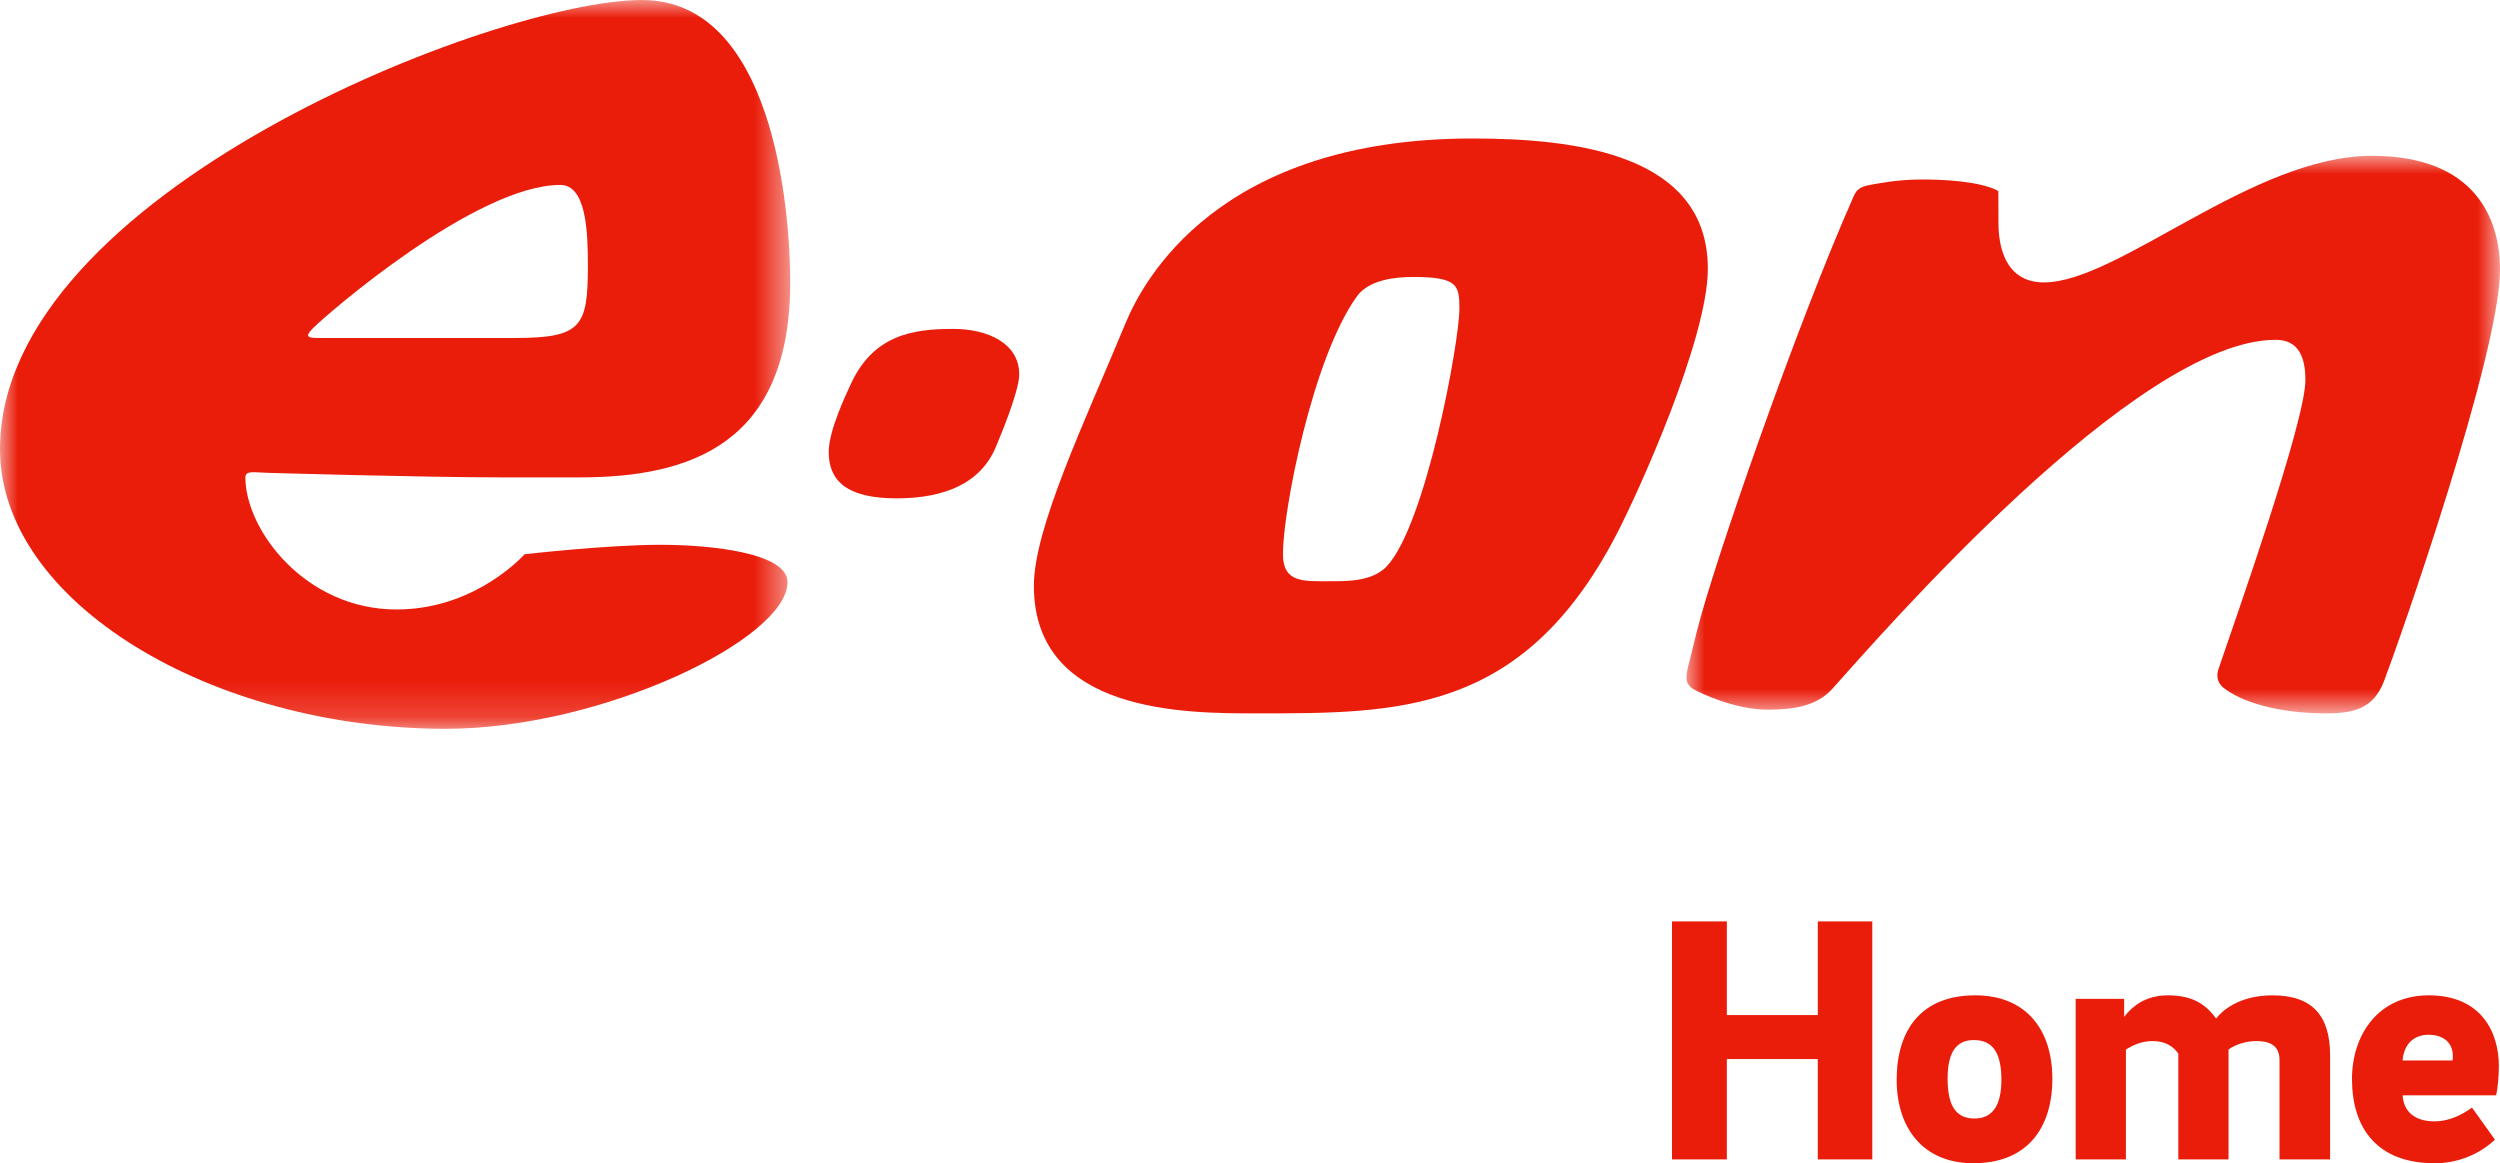 <svg xmlns="http://www.w3.org/2000/svg" xmlns:xlink="http://www.w3.org/1999/xlink" viewBox="0 0 67.985 31.633"><defs><polygon id="atanas-info-svg__eon-home-icon-a" points="0 0 21.49 0 21.49 19.819 0 19.819"/><polygon id="atanas-info-svg__eon-home-icon-c" points="0 0 22.124 0 22.124 15.162 0 15.162"/></defs><g fill="none" fill-rule="evenodd"><path fill="#EA1C0A" d="M37.702,15.41 C37.309,15.817 36.614,15.806 36.182,15.806 C35.442,15.806 34.888,15.856 34.888,15.063 C34.888,13.901 35.692,9.723 36.905,8.053 C37.229,7.606 37.944,7.532 38.425,7.532 C39.641,7.532 39.687,7.755 39.687,8.397 C39.687,9.301 38.767,14.306 37.702,15.41 M40.042,3.766 C33.117,3.766 31.082,7.642 30.605,8.796 C29.482,11.508 28.115,14.369 28.115,15.93 C28.115,19.42 32.292,19.399 34.165,19.399 C38.001,19.399 41.398,19.432 43.941,14.568 C44.55,13.404 46.443,9.217 46.443,7.309 C46.443,4.212 42.9,3.766 40.043,3.766"/><mask id="atanas-info-svg__eon-home-icon-b" fill="#fff"><use href="#atanas-info-svg__eon-home-icon-a"/></mask><path fill="#EA1C0A" d="M8.517,8.919 C8.92,8.517 12.947,5.029 15.24,5.029 C15.945,5.029 15.987,6.313 15.987,7.209 C15.987,8.885 15.822,9.191 13.995,9.191 L8.84,9.191 C8.441,9.191 8.218,9.216 8.517,8.919 M7.27,12.858 C7.27,12.858 11.53,12.982 13.645,12.982 L15.762,12.982 C18.775,12.982 21.489,12.072 21.489,7.68 C21.489,5.625 21.006,1.77635684e-15 17.456,1.77635684e-15 C13.515,1.77635684e-15 0,5.247 0,12.214 C0,16.371 5.747,19.819 12.127,19.819 C16.365,19.819 21.416,17.377 21.416,15.831 C21.416,15.038 19.354,14.815 17.954,14.815 C16.514,14.815 14.269,15.072 14.269,15.072 C13.995,15.36 12.736,16.574 10.783,16.574 C8.303,16.574 6.673,14.414 6.673,12.982 C6.673,12.783 6.929,12.851 7.271,12.858" mask="url(#atanas-info-svg__eon-home-icon-b)"/><path fill="#EA1C0A" d="M25.923,8.944 C24.833,8.944 23.727,9.097 23.109,10.505 C23.043,10.657 22.536,11.69 22.536,12.289 C22.536,13.062 23.008,13.552 24.379,13.552 C25.294,13.552 26.592,13.355 27.087,12.14 C27.166,11.949 27.717,10.653 27.717,10.183 C27.717,9.327 26.848,8.944 25.923,8.944"/><g transform="translate(45.861 4.237)"><mask id="atanas-info-svg__eon-home-icon-d" fill="#fff"><use href="#atanas-info-svg__eon-home-icon-c"/></mask><path fill="#EA1C0A" d="M14.465,13.968 C14.381,14.218 14.505,14.387 14.605,14.466 C15.088,14.85 16.078,15.162 17.391,15.162 C18.117,15.162 18.677,15.053 18.969,14.288 C19.414,13.124 22.124,5.364 22.124,3.098 C22.124,1.747 21.482,-8.8817842e-16 18.636,-8.8817842e-16 C15.399,-8.8817842e-16 11.738,3.443 9.722,3.443 C8.526,3.443 8.485,2.18 8.485,1.809 C8.485,0.949 8.481,0.956 8.481,0.956 C7.966,0.681 6.939,0.644 6.41,0.644 C5.688,0.644 5.17,0.764 5.013,0.788 C4.673,0.841 4.608,0.965 4.541,1.115 C2.977,4.649 0.719,11.169 0.283,12.932 L0.045,13.895 C-0.039,14.235 -0.025,14.396 0.258,14.542 C0.349,14.589 1.304,15.062 2.201,15.062 C2.925,15.062 3.546,14.963 3.969,14.492 C5.263,13.054 12.229,5.004 16.022,5.004 C16.647,5.004 16.832,5.473 16.832,6.096 C16.832,7.235 14.959,12.505 14.465,13.968 L14.465,13.968 Z" mask="url(#atanas-info-svg__eon-home-icon-d)"/></g><path fill="#EA1C0A" d="M49.433,25.057 L50.915,25.057 L50.915,31.528 L49.433,31.528 L49.433,28.8 L46.96,28.8 L46.96,31.528 L45.468,31.528 L45.468,25.057 L46.96,25.057 L46.96,27.603 L49.433,27.603 L49.433,25.057 Z M54.426,29.365 C54.426,28.608 54.176,28.283 53.676,28.283 C53.204,28.283 52.963,28.608 52.963,29.336 C52.963,30.102 53.213,30.417 53.695,30.417 C54.175,30.417 54.426,30.073 54.426,29.365 M55.812,29.335 C55.812,30.676 55.128,31.633 53.666,31.633 C52.28,31.633 51.578,30.657 51.578,29.365 C51.578,28.015 52.242,27.067 53.714,27.067 C55.109,27.067 55.812,28.015 55.812,29.336 M56.446,27.163 L57.764,27.163 L57.764,27.651 C57.976,27.383 58.322,27.067 58.957,27.067 C59.66,27.067 60.007,27.344 60.266,27.699 C60.478,27.421 60.969,27.067 61.796,27.067 C62.903,27.067 63.365,27.641 63.365,28.704 L63.365,31.528 L61.989,31.528 L61.989,28.828 C61.989,28.513 61.825,28.311 61.363,28.311 C61.036,28.311 60.757,28.426 60.603,28.541 L60.603,31.528 L59.237,31.528 L59.237,28.656 C59.121,28.474 58.9,28.311 58.544,28.311 C58.236,28.311 58.014,28.417 57.812,28.541 L57.812,31.528 L56.446,31.528 L56.446,27.163 L56.446,27.163 Z M66.693,28.838 C66.703,28.78 66.703,28.742 66.703,28.723 C66.703,28.283 66.356,28.139 66.049,28.139 C65.587,28.139 65.365,28.455 65.336,28.838 L66.693,28.838 L66.693,28.838 Z M67.223,30.12 L67.848,30.992 C67.401,31.407 66.813,31.637 66.203,31.633 C64.643,31.633 63.96,30.676 63.96,29.345 C63.96,28.13 64.682,27.067 66.049,27.067 C67.453,27.067 67.954,28.043 67.954,28.991 C67.954,29.25 67.925,29.604 67.877,29.786 L65.337,29.786 C65.365,30.236 65.673,30.494 66.203,30.494 C66.549,30.494 66.895,30.36 67.223,30.12 Z"/></g></svg>